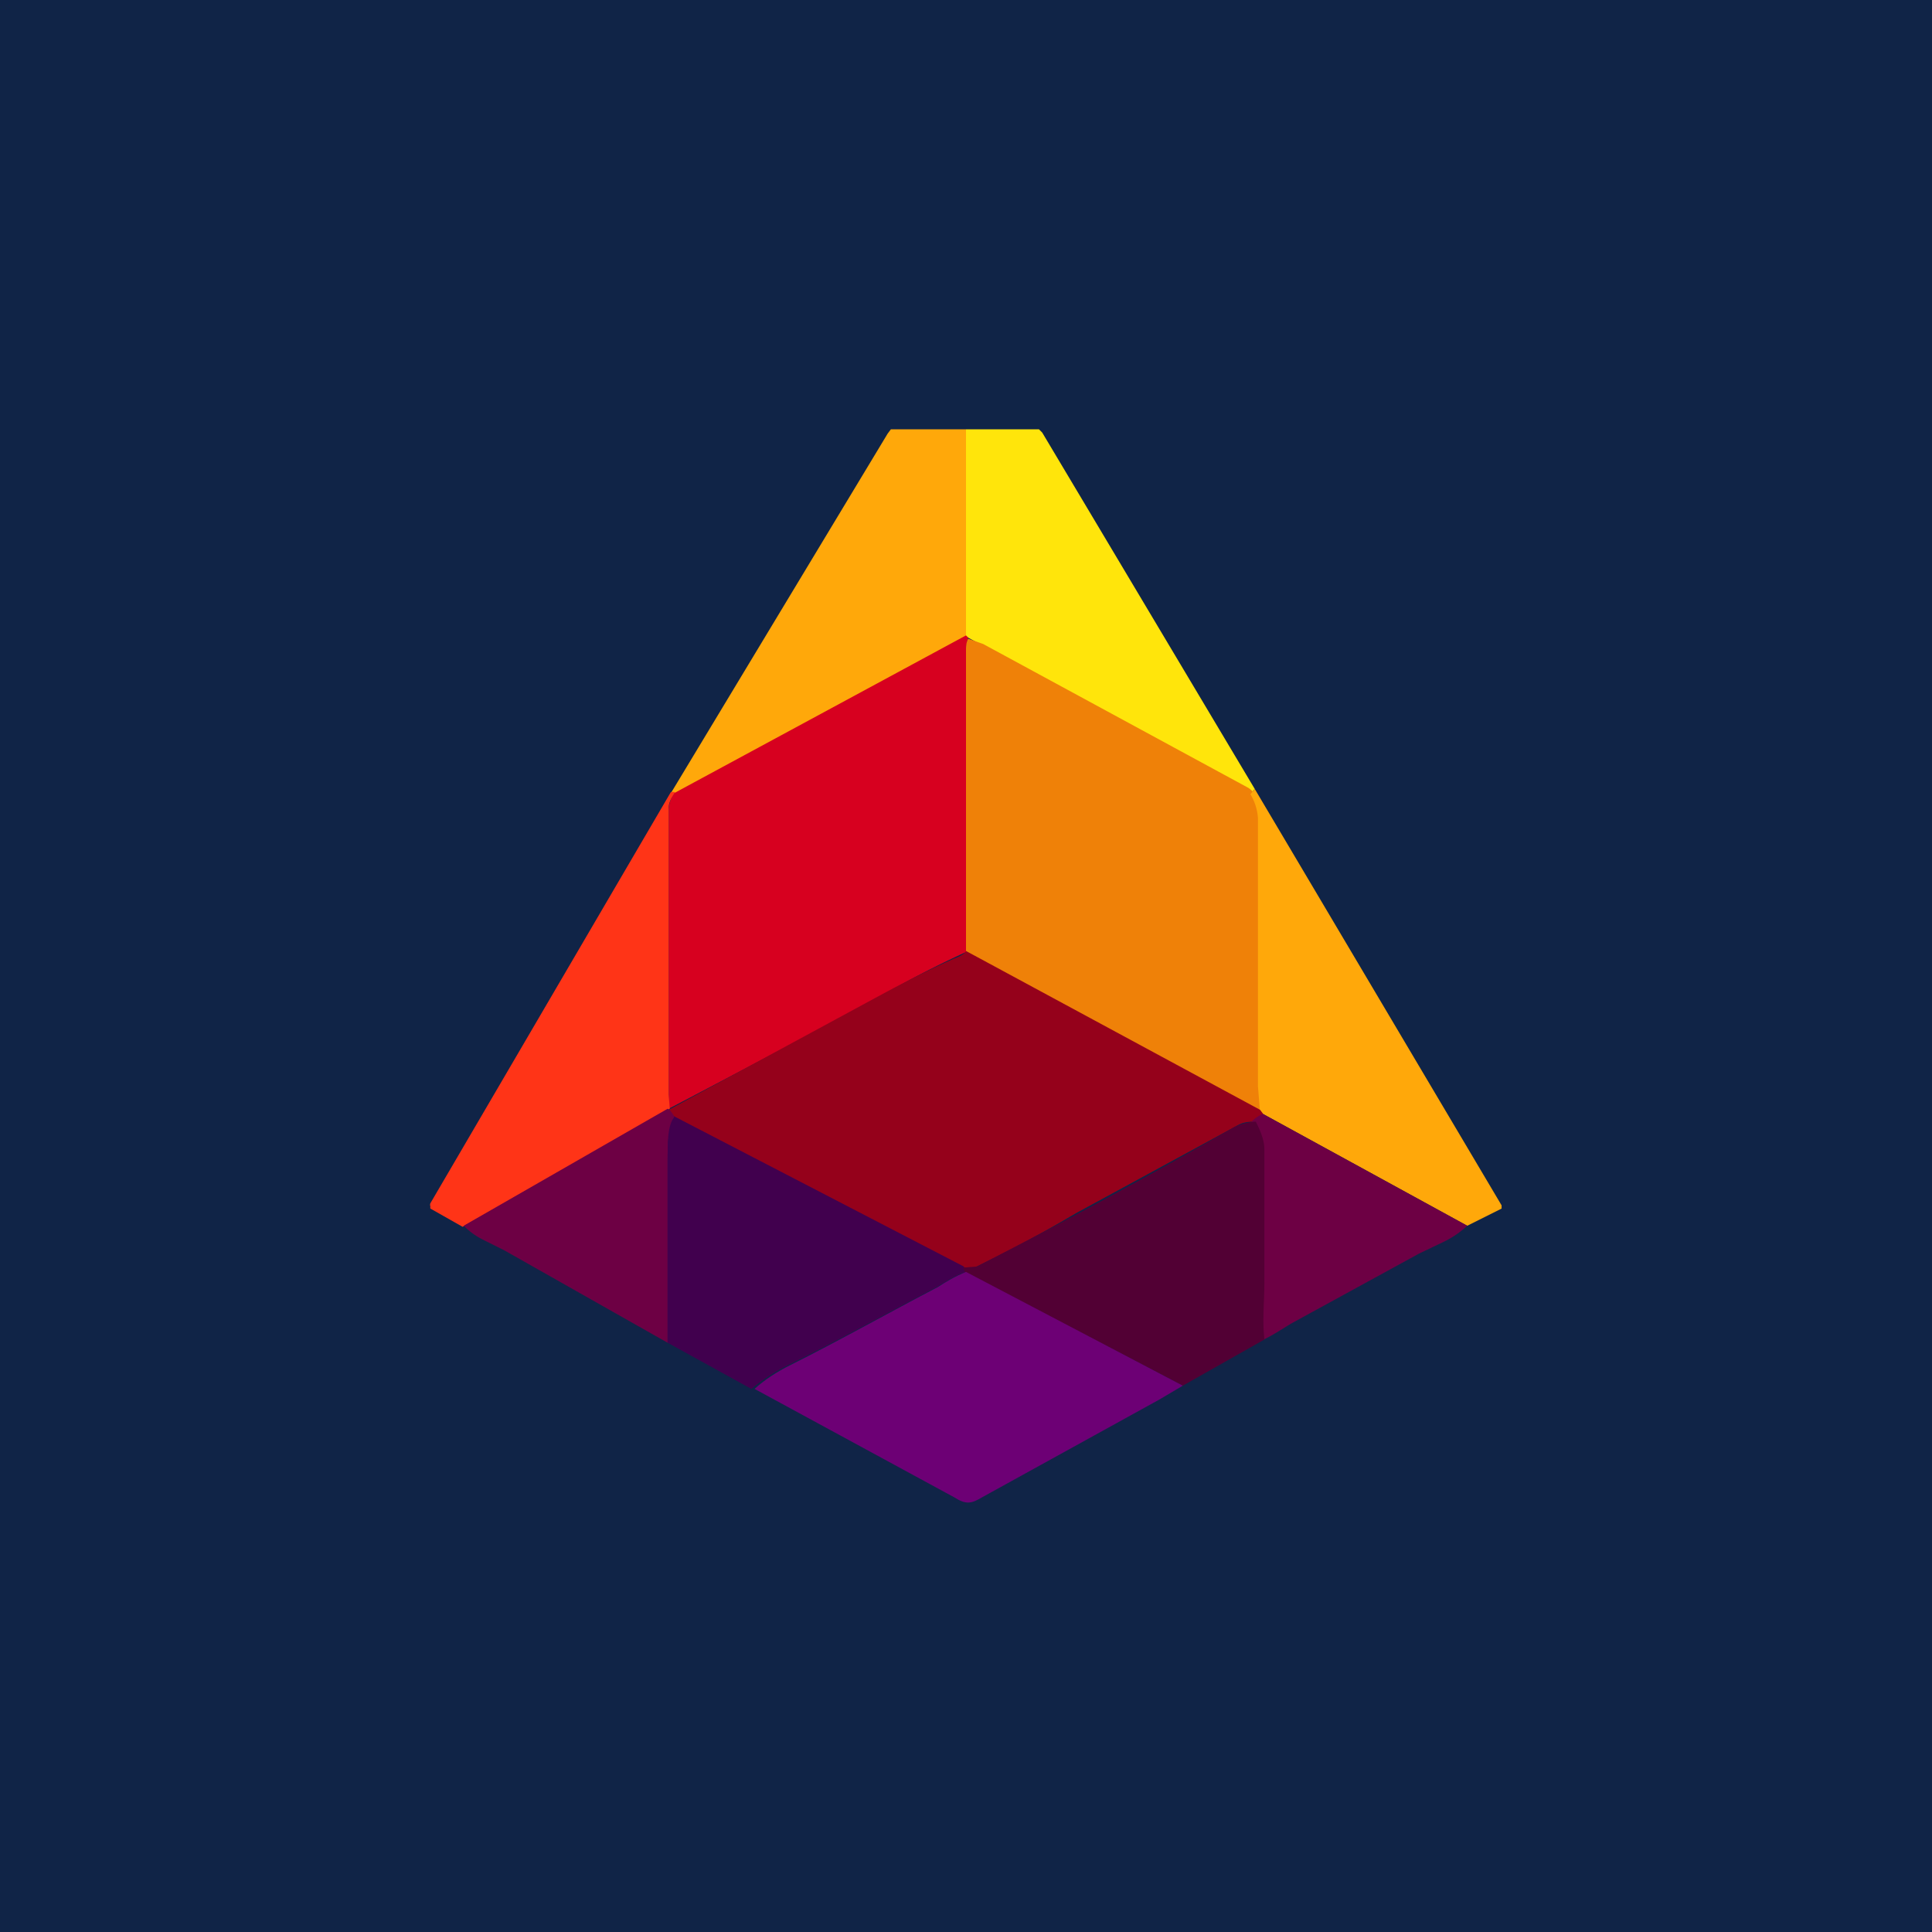 <!-- by TradingView --><svg width="18" height="18" viewBox="0 0 18 18" xmlns="http://www.w3.org/2000/svg"><path fill="#102447" d="M0 0h18v18H0z"/><path d="M9 4v1.93L6.3 7.39a.1.1 0 0 0-.05 0l2.02-3.35L8.3 4 8.33 4H9Z" fill="#FFA80A"/><path d="m11.69 7.35-.04.05a.2.2 0 0 0-.06-.06A5539.61 5539.61 0 0 0 9 5.93V4h.68l.03.03 1.98 3.32Z" fill="#FFE50B"/><path d="m9 5.92.02.02a.57.57 0 0 0-.02.12v2.81a9.48 9.48 0 0 0-.83.43 170.3 170.3 0 0 1-1.94 1.03V7.55a.3.3 0 0 1 .05-.16L9 5.92Z" fill="#D7001F"/><path d="M11.69 7.4c.04.08.07.16.07.22a234.3 234.3 0 0 0 .02 2.75L9 8.87V6.06c0-.03 0-.07.02-.11l.14.05 2.47 1.34a.2.2 0 0 1 .06.06Z" fill="#EF8108"/><path d="m13.67 11.42-1.9-1.04-.03-.01-.02-.25v-2.5a.5.5 0 0 0-.07-.22l.04-.05 2.3 3.88v.03l-.32.16Z" fill="#FFA80A"/><path d="M6.25 7.38a.1.1 0 0 1 .04 0c-.04.06-.06.1-.06.15v2.67l.01.13-1.93 1.1-.3-.17a.04.04 0 0 1 0-.02.04.04 0 0 1 0-.03l2.24-3.83Z" fill="#FF3417"/><path d="m9 8.86 2.74 1.48.03.04c-.04.02-.04.04-.07.07-.09 0-.13.01-.18.04l-1.49.81c-.17.1-.46.27-.93.5-.01.02-.12.01-.17 0l-2.65-1.39-.05-.07L8.15 9.3c.22-.12.47-.25.74-.37.03-.01.1-.04.11-.07Z" fill="#95011B"/><path d="m6.22 10.33.02.01.05.07c-.06.08-.07.22-.07.4v1.7l-1.52-.86-.2-.1a.68.68 0 0 1-.18-.13l1.9-1.09ZM11.77 10.38l1.9 1.04a.88.88 0 0 1-.22.15l-.23.11-1.17.64c-.09.05-.2.13-.32.18-.02-.19-.03-.37-.03-.56v-1.23c0-.09 0-.18-.04-.26a.35.35 0 0 1 .1-.07Z" fill="#6D0044"/><path d="m6.28 10.4 2.7 1.4.02.05c-.1.03-.2.1-.27.14-.46.24-.92.5-1.39.73-.12.06-.23.13-.34.22l-.78-.43v-1.7c0-.18 0-.32.06-.4Z" fill="#41004E"/><path d="M11.7 10.45c.04.08.08.17.08.26v1.23c0 .19-.02.35 0 .54l-.76.43-2.03-1.06-.02-.04.13-.01a55.6 55.6 0 0 0 2.4-1.3.53.53 0 0 1 .2-.05Z" fill="#520034"/><path d="m9 11.85 2.02 1.06-.22.13-1.65.91c-.1.06-.15.07-.26 0l-1.86-1.01c.1-.09.21-.16.33-.22.46-.23.92-.49 1.38-.73.06-.04.16-.1.26-.14Z" fill="#6D0075"/></svg>